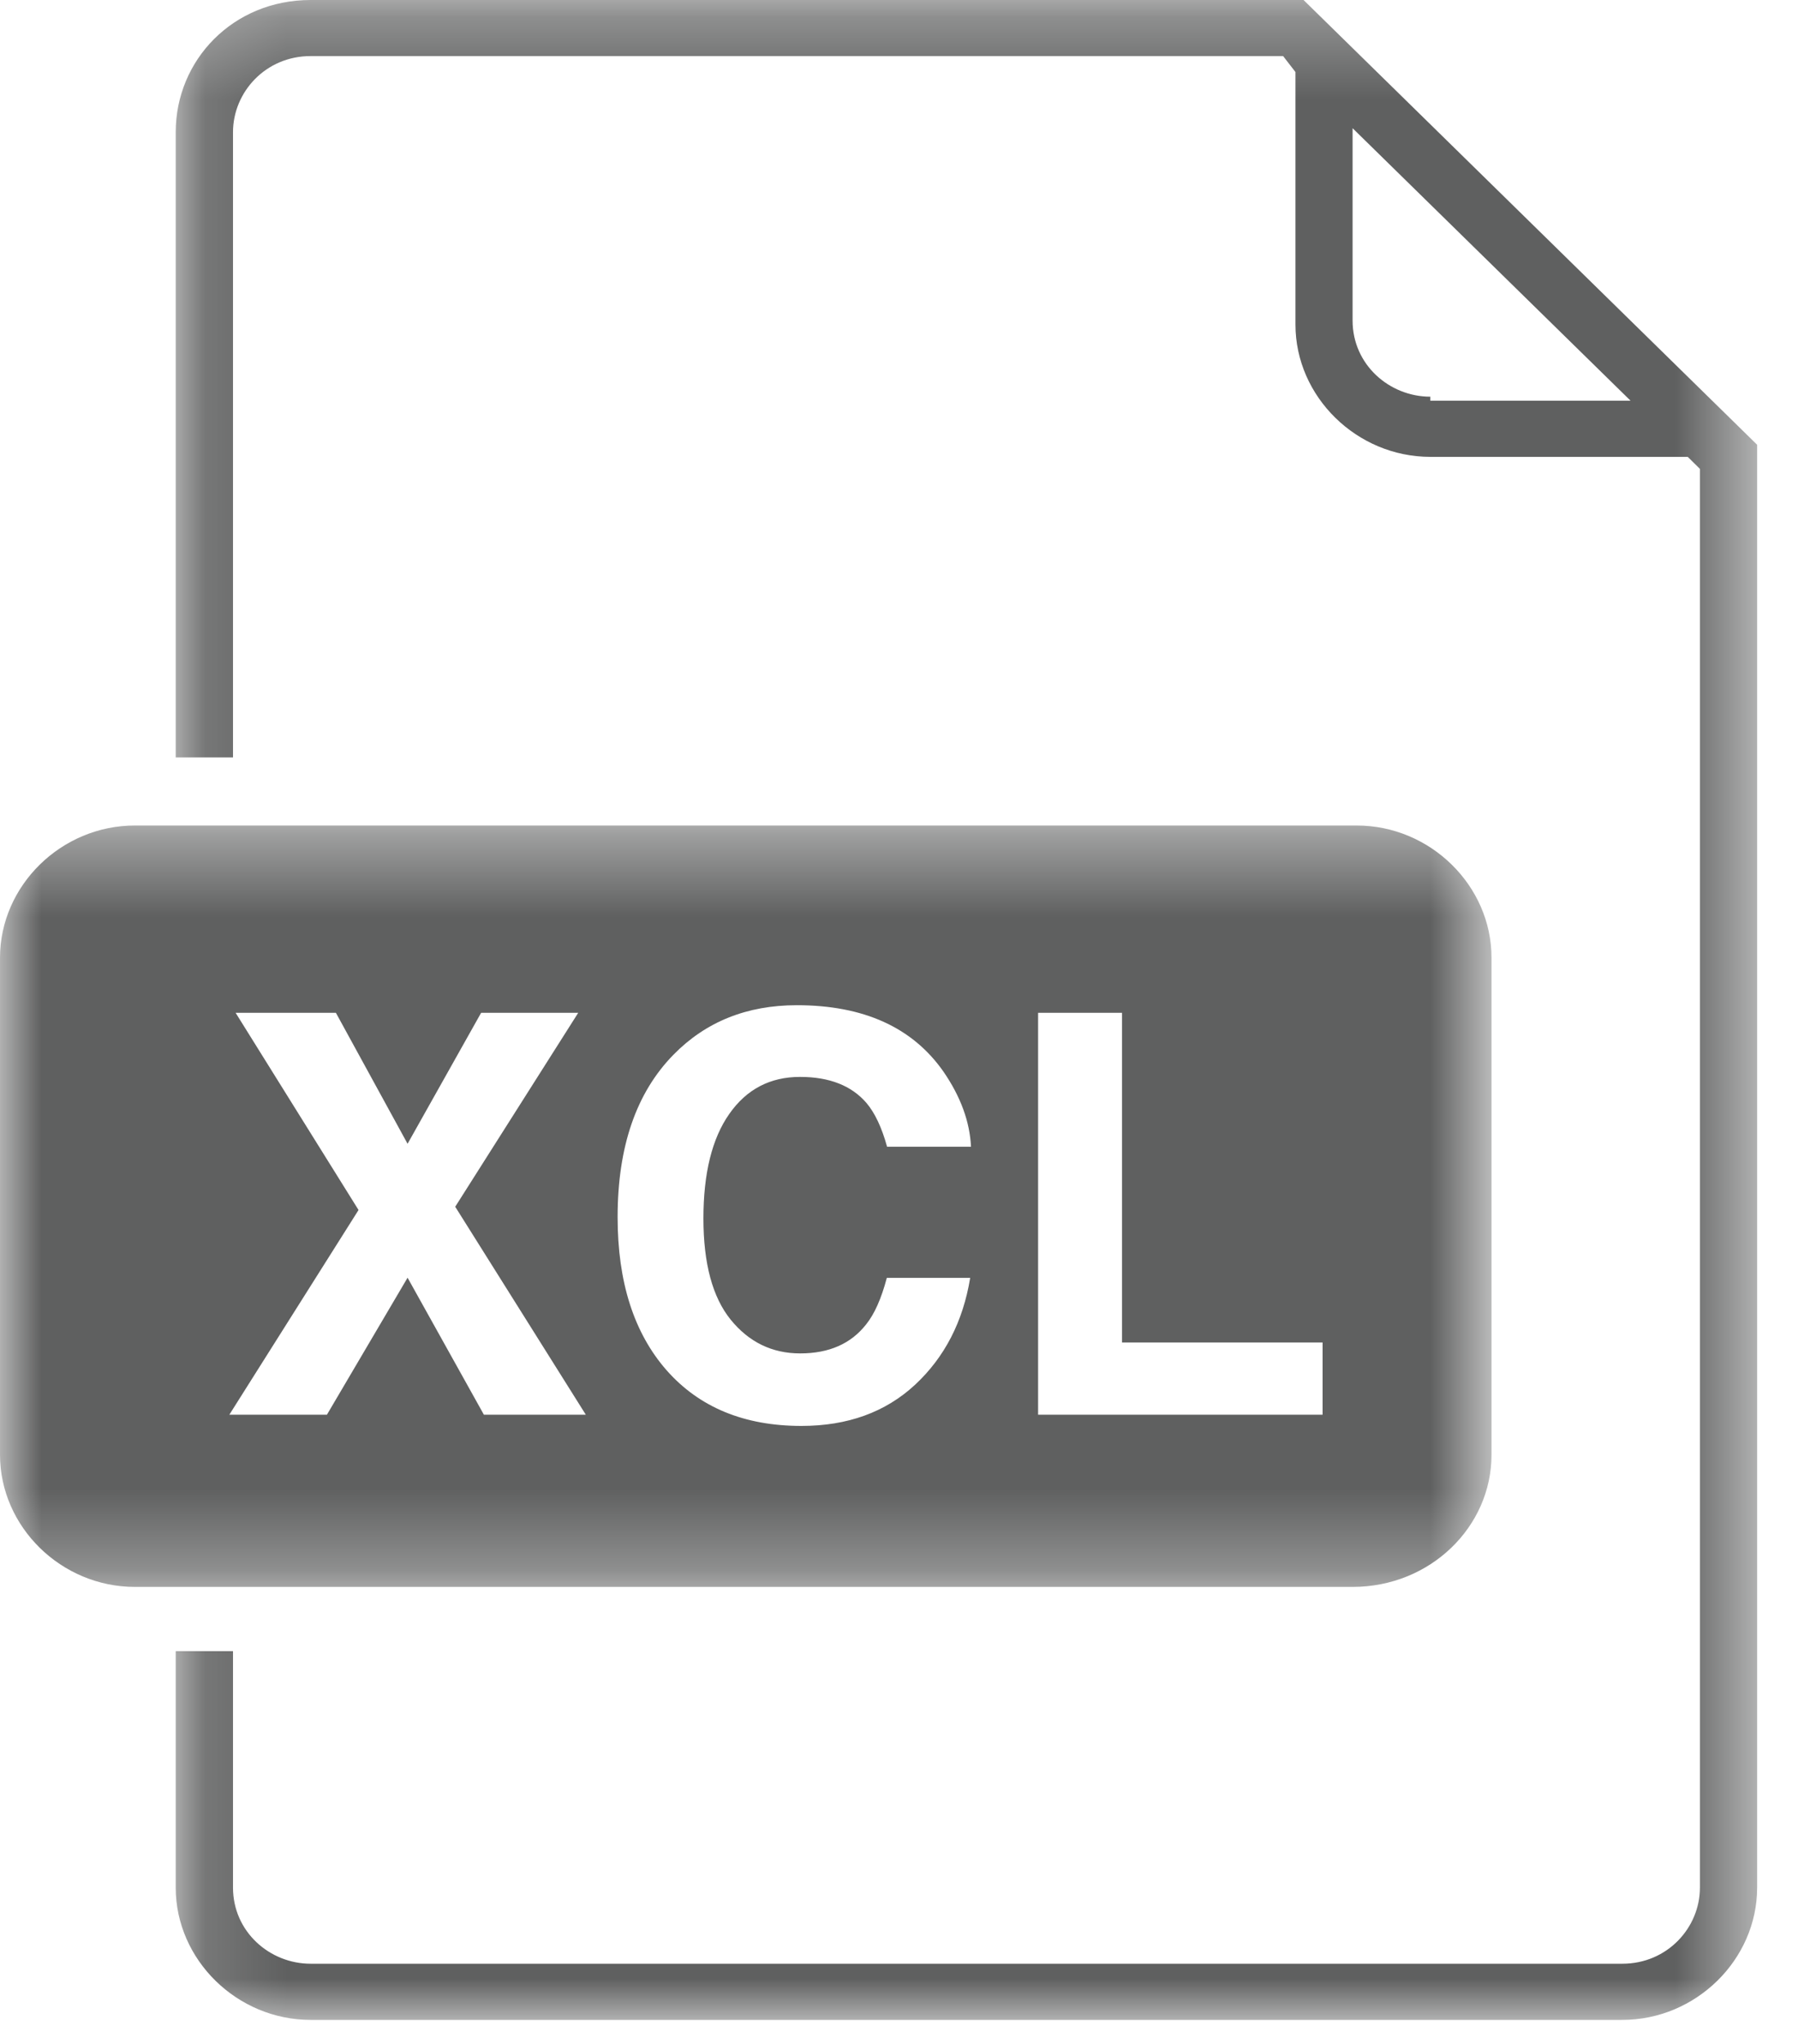 <?xml version="1.0" encoding="UTF-8"?>
<svg width="22px" height="25px" viewBox="0 0 22 25" version="1.1" xmlns="http://www.w3.org/2000/svg" xmlns:xlink="http://www.w3.org/1999/xlink">
    <!-- Generator: Sketch 52.6 (67491) - http://www.bohemiancoding.com/sketch -->
    <title>Excel Icon</title>
    <desc>Created with Sketch.</desc>
    <defs>
        <polygon id="path-1" points="0.15 0.294 19.5 0.294 19.5 25 0.15 25"></polygon>
        <polygon id="path-3" points="0 0.391 18.25 0.391 18.25 9.704 0 9.704"></polygon>
    </defs>
    <g id="Symbols" stroke="none" stroke-width="1" fill="none" fill-rule="evenodd">
        <g id="Rep-info-area---artist" transform="translate(-963, -21)">
            <g id="Group-20">
                <g id="Excel-Icon" transform="translate(963, 20)">
                    <g id="Group-7">
                        <g id="Group-3" transform="translate(2, 0.706)">
                            <mask id="mask-2" fill="white">
                                <use xlink:href="#path-1"></use>
                            </mask>
                            <g id="Clip-2"></g>
                            <path d="M15.501,5.195 L15.501,5.146 C15.001,5.146 14.55,4.755 14.55,4.215 L14.55,1.862 L17.951,5.195 L15.501,5.195 Z M13.95,0.294 L1.8,0.294 C0.851,0.294 0.15,1.029 0.15,1.911 L0.15,9.558 L0.851,9.558 L0.851,1.911 C0.851,1.421 1.25,0.98 1.8,0.98 L13.7,0.98 L13.851,1.175 L13.851,4.264 C13.851,5.146 14.601,5.882 15.501,5.882 L18.651,5.882 L18.8,6.029 L18.8,23.382 C18.8,23.872 18.401,24.313 17.851,24.313 L1.8,24.313 C1.3,24.313 0.851,23.921 0.851,23.382 L0.851,20.49 L0.15,20.49 L0.15,23.382 C0.15,24.264 0.9,25 1.8,25 L17.851,25 C18.75,25 19.5,24.264 19.5,23.382 L19.5,5.734 L13.95,0.294 Z" id="Fill-1" fill="#5F6060" mask="url(#mask-2)"></path>
                        </g>
                        <g id="Group-6" transform="translate(0, 10.706)">
                            <mask id="mask-4" fill="white">
                                <use xlink:href="#path-3"></use>
                            </mask>
                            <g id="Clip-5"></g>
                            <path d="M16.183,7.598 L12.702,7.598 L12.702,2.682 L13.729,2.682 L13.729,6.714 L16.183,6.714 L16.183,7.598 Z M8.941,6.436 C9.164,6.71 9.447,6.848 9.791,6.848 C10.143,6.848 10.412,6.73 10.597,6.494 C10.699,6.368 10.784,6.178 10.851,5.924 L11.871,5.924 C11.783,6.46 11.558,6.895 11.197,7.231 C10.835,7.567 10.371,7.735 9.806,7.735 C9.107,7.735 8.557,7.508 8.157,7.055 C7.756,6.598 7.557,5.974 7.557,5.181 C7.557,4.322 7.784,3.661 8.239,3.196 C8.635,2.791 9.139,2.589 9.75,2.589 C10.568,2.589 11.167,2.861 11.545,3.403 C11.754,3.707 11.866,4.013 11.881,4.32 L10.854,4.32 C10.789,4.084 10.705,3.907 10.603,3.786 C10.42,3.573 10.149,3.466 9.789,3.466 C9.423,3.466 9.135,3.617 8.924,3.918 C8.712,4.219 8.607,4.646 8.607,5.197 C8.607,5.748 8.718,6.161 8.941,6.436 Z M5.921,7.598 L4.987,5.922 L4,7.598 L2.806,7.598 L4.387,5.094 L2.883,2.682 L4.11,2.682 L4.987,4.284 L5.887,2.682 L7.075,2.682 L5.57,5.054 L7.168,7.598 L5.921,7.598 Z M16.6,0.391 L1.65,0.391 C0.75,0.391 -0,1.126 -0,2.009 L-0,8.087 C-0,8.97 0.75,9.704 1.65,9.704 L16.551,9.704 C17.5,9.704 18.25,8.97 18.25,8.087 L18.25,2.009 C18.25,1.126 17.5,0.391 16.6,0.391 Z" id="Fill-4" fill="#5F6060" mask="url(#mask-4)"></path>
                        </g>
                    </g>
                </g>
            </g>
        </g>
    </g>
</svg>